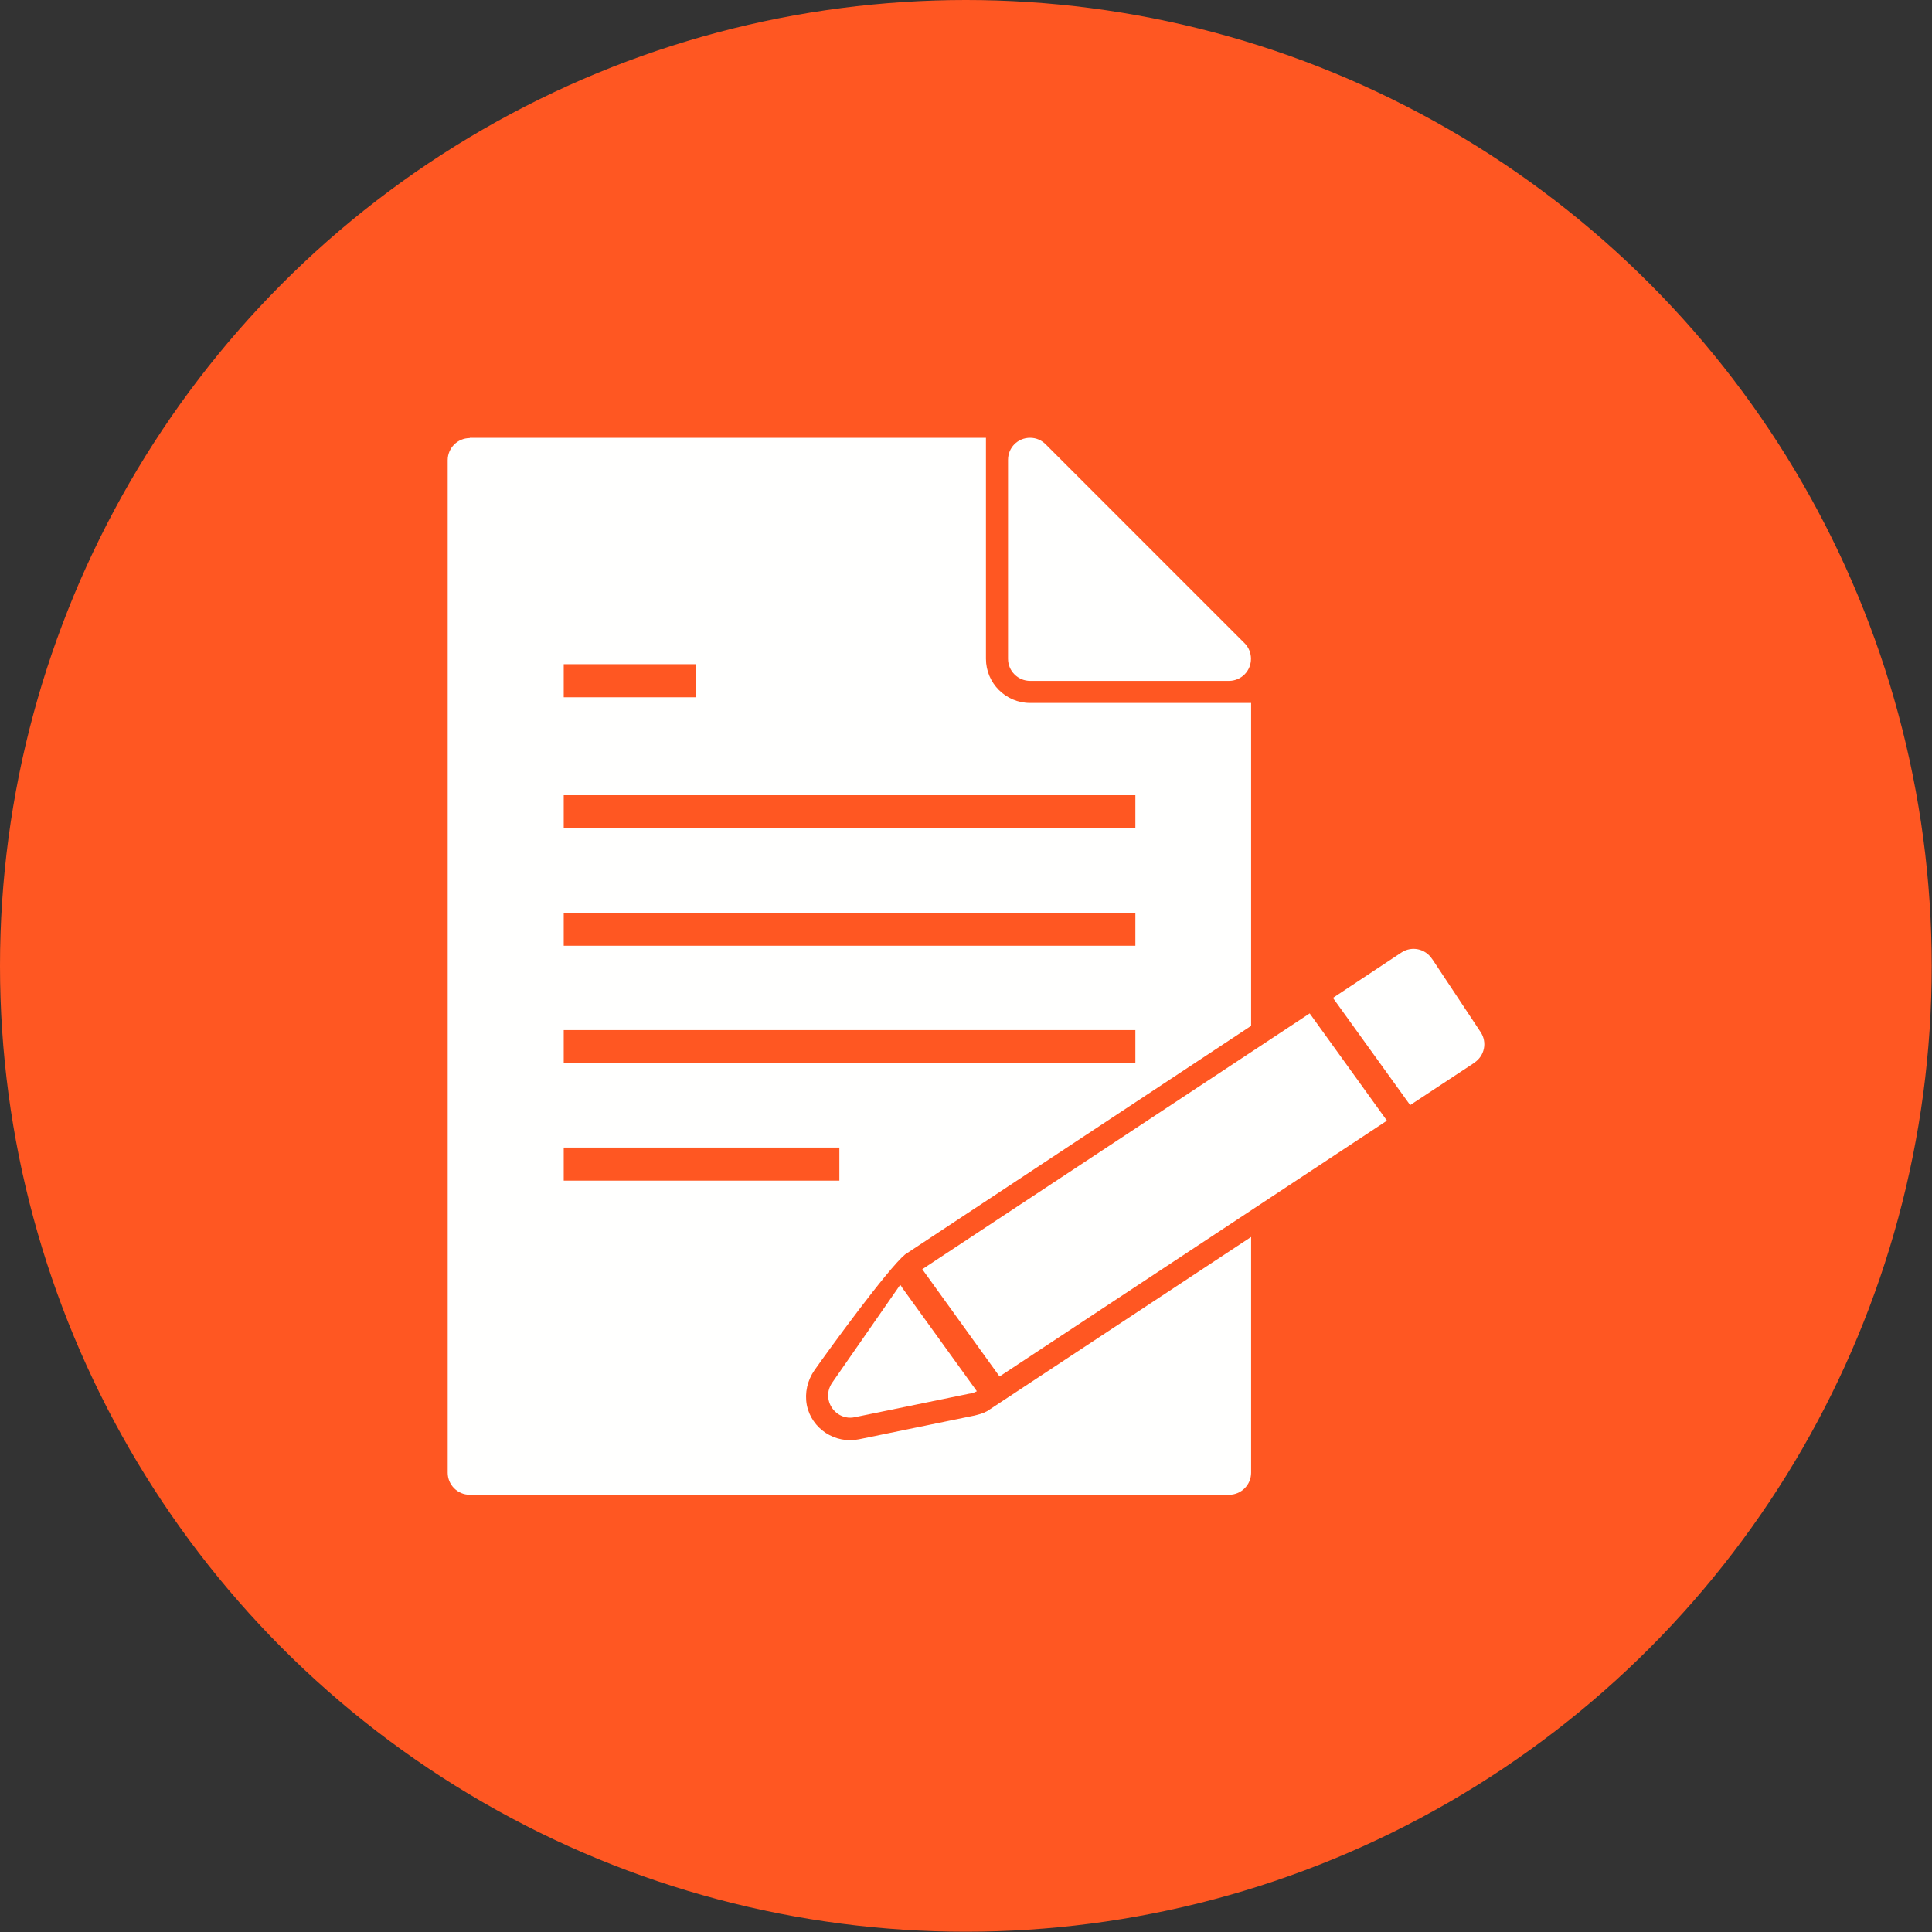 <?xml version="1.0" encoding="UTF-8"?>
<!DOCTYPE svg PUBLIC "-//W3C//DTD SVG 1.1//EN" "http://www.w3.org/Graphics/SVG/1.1/DTD/svg11.dtd">
<!-- Creator: CorelDRAW -->
<svg xmlns="http://www.w3.org/2000/svg" xml:space="preserve" width="6.827in" height="6.827in" style="shape-rendering:geometricPrecision; text-rendering:geometricPrecision; image-rendering:optimizeQuality; fill-rule:evenodd; clip-rule:evenodd"
viewBox="0 0 6.827 6.827"
 xmlns:xlink="http://www.w3.org/1999/xlink">
 <rect x="0" y="0" width="6.827" height="6.827" fill="#333333" stroke="none"/>
 <defs>
  <style type="text/css">
   <![CDATA[
    .fil0 {fill:#FF5722}
    .fil1 {fill:#FFFFFE}
    .fil2 {fill:#FFFFFE;fill-rule:nonzero}
   ]]>
  </style>
 </defs>
 <g id="Layer_x0020_1">
  <circle class="fil0" cx="3.413" cy="3.413" r="3.413"/>
  <g id="_449994472">
   <path id="_449995480" class="fil1" d="M1.66 1.547l1.824 0 0 0.781c0,0.086 0.07,0.156 0.156,0.156l0.781 0 0 1.141 -1.223 0.808c-0.062,0.052 -0.268,0.335 -0.32,0.409 -0.025,0.036 -0.035,0.08 -0.027,0.123 0.017,0.084 0.1,0.138 0.184,0.121 0.135,-0.028 0.269,-0.055 0.404,-0.083 0.018,-0.004 0.034,-0.008 0.05,-0.017l0.932 -0.615 0 0.833c0,0.043 -0.035,0.078 -0.078,0.078l-2.683 0c-0.043,0 -0.078,-0.035 -0.078,-0.078l0 -3.578c0,-0.043 0.035,-0.078 0.078,-0.078zm1.98 0.859c-0.043,0 -0.078,-0.035 -0.078,-0.078l0 -0.703c0,-0.043 0.034,-0.078 0.078,-0.078 0.022,0 0.041,0.009 0.055,0.023l0.703 0.703 3.93701e-006 -7.87402e-006c0.03,0.03 0.03,0.08 0,0.11 -0.015,0.015 -0.035,0.023 -0.055,0.023l-0.703 3.93701e-006zm-1.648 1.649l0.974 0 0 0.117 -0.974 0 0 -0.117zm0 -1.708l0.466 0 0 0.117 -0.466 0 0 -0.117zm0 1.293l2.02 0 0 0.117 -2.02 0 0 -0.117zm0 -0.415l2.02 0 0 0.117 -2.02 0 0 -0.117zm0 -0.415l2.02 0 0 0.117 -2.02 0 0 -0.117z"/>
   <path id="_449995432" class="fil2" d="M3.259 4.485l1.369 -0.904 0.273 0.379 -1.369 0.904 -0.273 -0.379zm1.45 -0.958l0.243 -0.161 0.043 0.065 -0.043 -0.065c0.036,-0.024 0.084,-0.014 0.108,0.022 0.001,0.001 0.002,0.003 0.003,0.004l0.169 0.255 -0.065 0.043 0.065 -0.043c0.024,0.036 0.014,0.084 -0.022,0.108 -0.001,0.001 -0.003,0.002 -0.004,0.003l-0.223 0.147 -0.273 -0.379zm-1.257 1.389c-0.009,0.005 -0.018,0.008 -0.028,0.009l-0.404 0.083 5.51181e-005 0c-0.042,0.009 -0.083,-0.019 -0.092,-0.061 -0.005,-0.023 0.001,-0.045 0.014,-0.063l0.237 -0.341 0.008 0.006 0.264 0.366zm-0.264 -0.366l-0.008 -0.006c0.001,-0.001 0.001,-0.002 0.002,-0.003l0.006 0.009z"/>
  </g>
 </g>
</svg>
